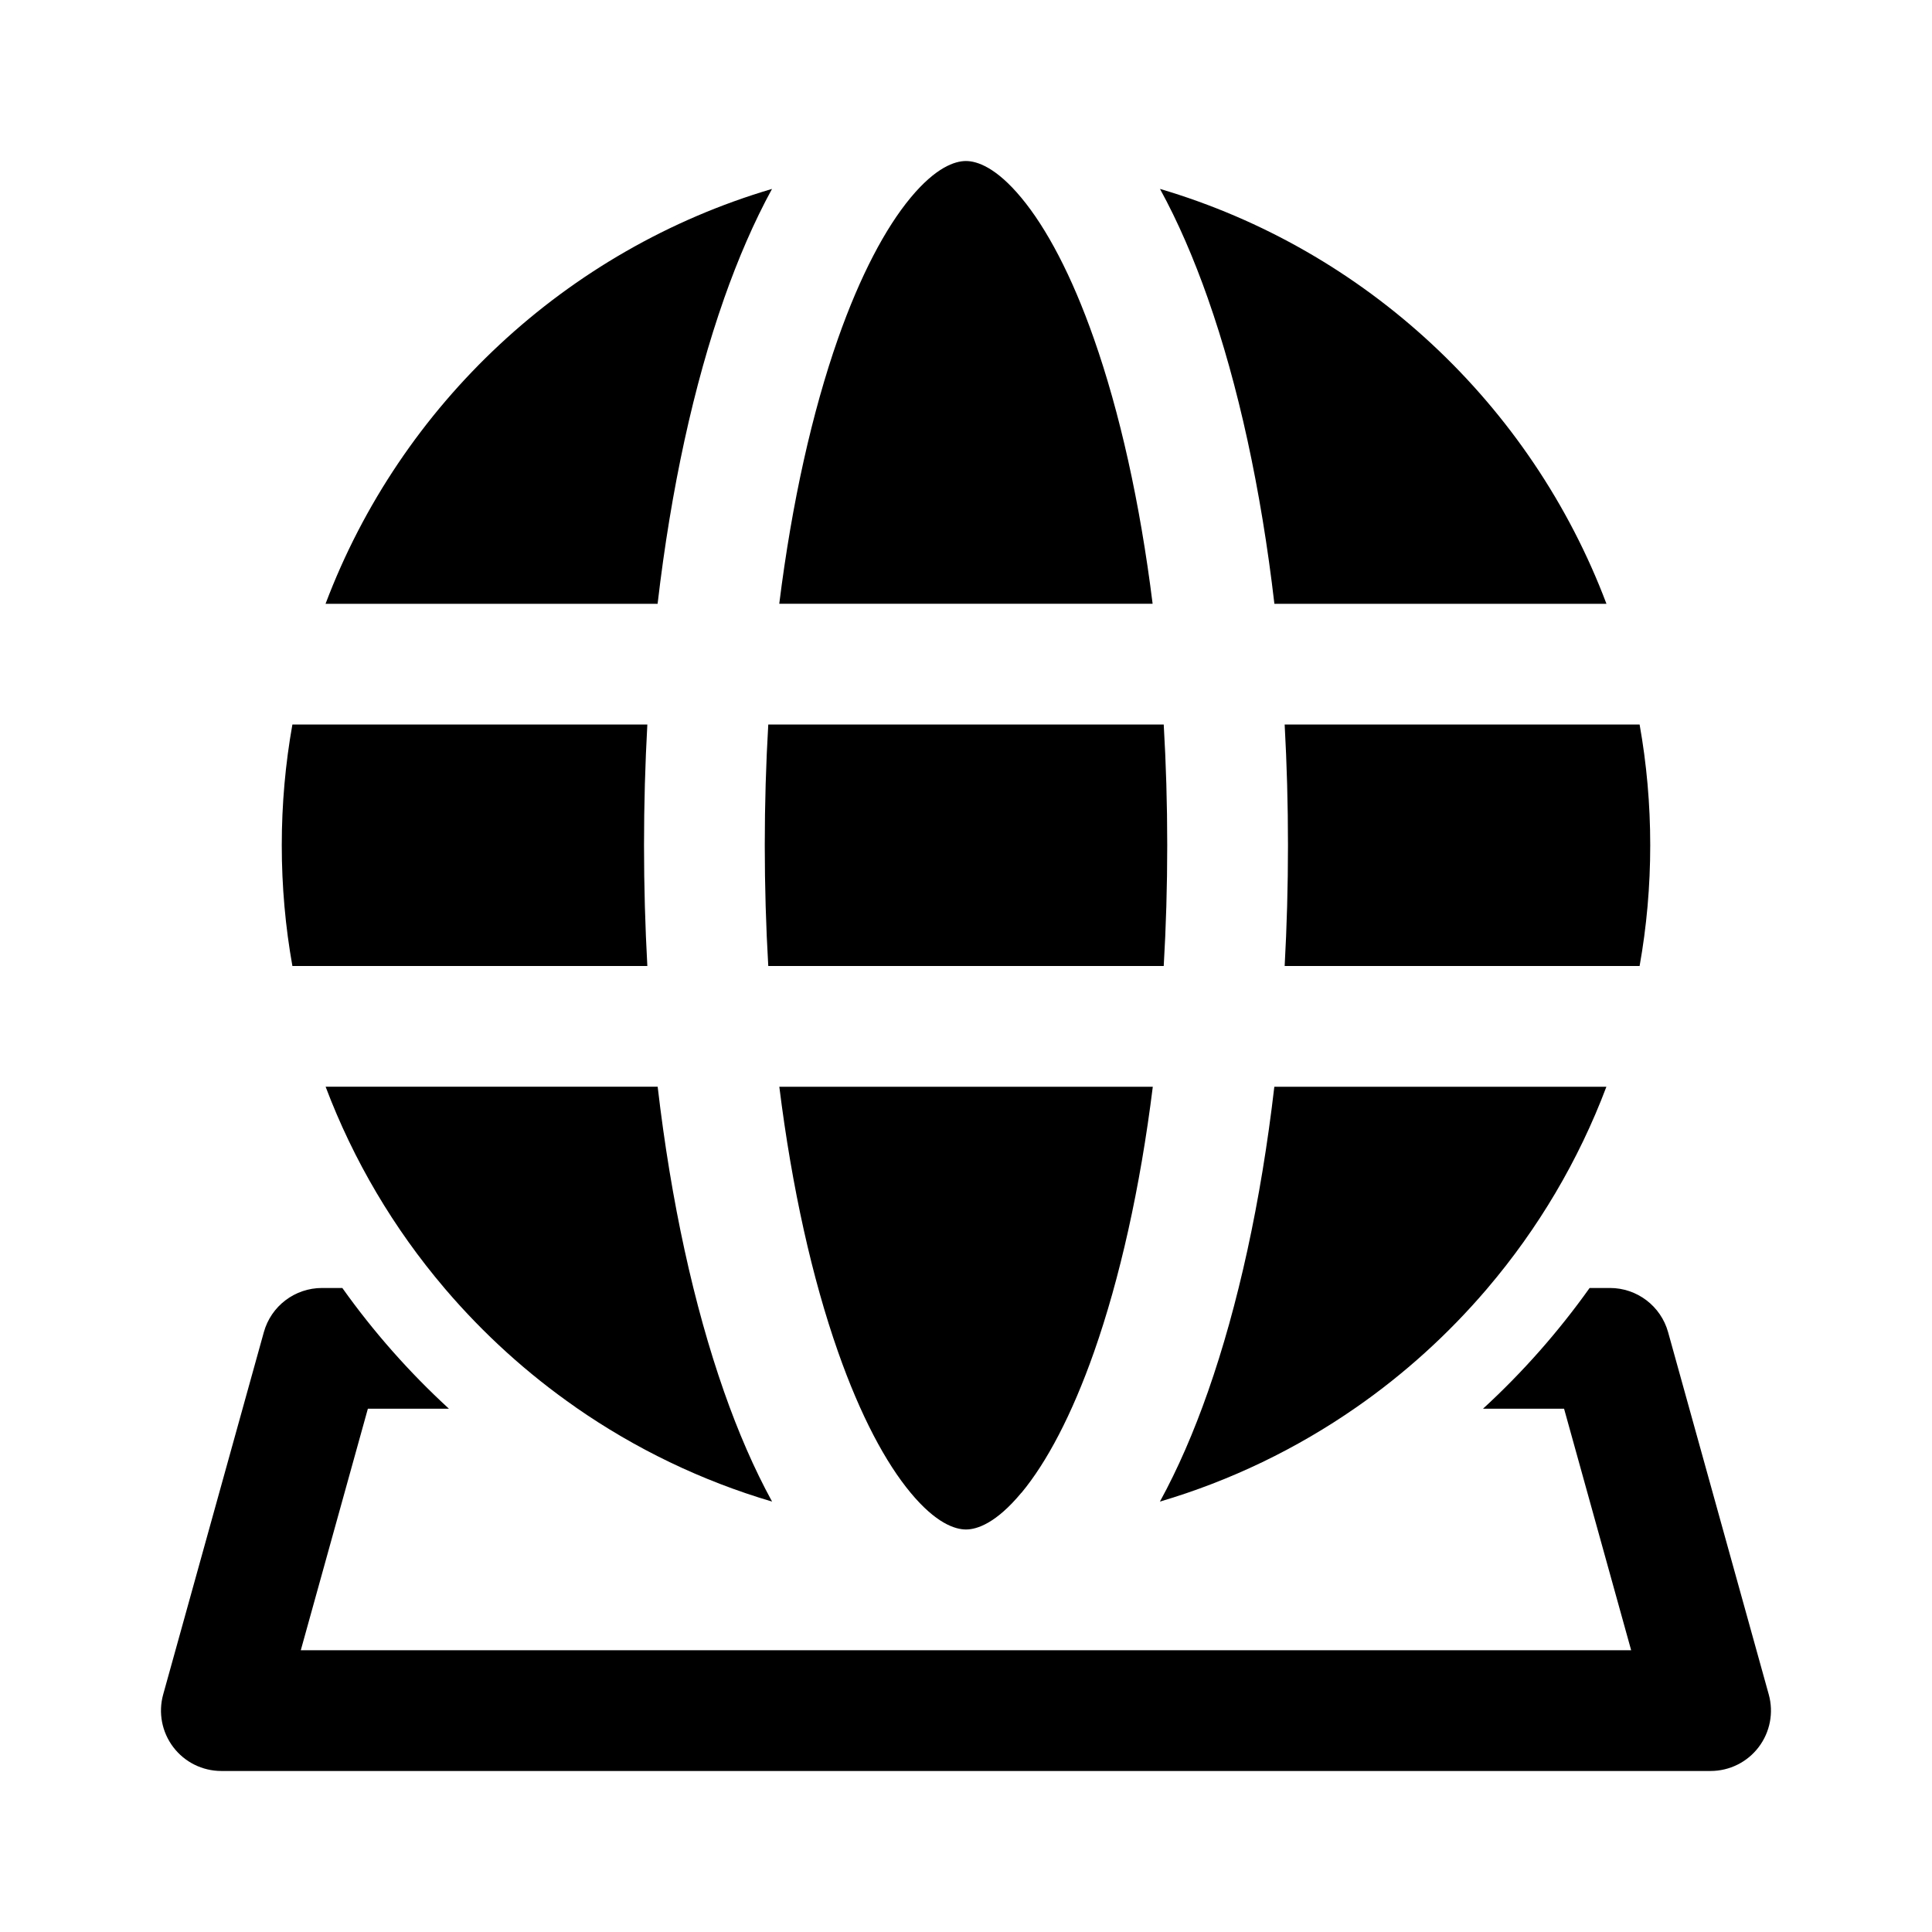 <!-- Generated by IcoMoon.io -->
<svg version="1.1" xmlns="http://www.w3.org/2000/svg" width="32" height="32" viewBox="0 0 32 32">
<title>globe-surface-filled</title>
<path d="M12.907 10c0.21-1.685 0.548-3.181 0.972-4.389 0.371-1.054 0.789-1.837 1.203-2.336 0.419-0.505 0.735-0.608 0.917-0.608s0.498 0.103 0.917 0.608c0.415 0.499 0.833 1.281 1.203 2.336 0.425 1.209 0.762 2.704 0.972 4.389h-6.186zM11.992 4.948c0.233-0.662 0.498-1.276 0.795-1.819-3.41 1.006-6.15 3.572-7.395 6.872h5.5c0.222-1.907 0.6-3.631 1.1-5.052zM20.008 4.948c-0.233-0.662-0.497-1.276-0.795-1.819 3.41 1.006 6.15 3.572 7.395 6.872h-5.5c-0.222-1.907-0.6-3.631-1.1-5.052zM21.278 12h5.879c0.116 0.649 0.176 1.318 0.176 2s-0.060 1.351-0.176 2h-5.879c0.036-0.653 0.055-1.321 0.055-2s-0.019-1.347-0.055-2zM21.107 18h5.5c-0.463 1.227-1.132 2.352-1.966 3.333-0.007 0.009-0.015 0.017-0.022 0.026-0.632 0.739-1.357 1.397-2.158 1.953-0.981 0.682-2.076 1.213-3.249 1.559 0.298-0.544 0.563-1.157 0.795-1.819 0.499-1.422 0.878-3.145 1.1-5.053zM16.917 24.725c-0.419 0.505-0.735 0.608-0.917 0.608s-0.498-0.103-0.917-0.608c-0.415-0.499-0.833-1.281-1.203-2.336-0.425-1.209-0.762-2.704-0.972-4.389h6.186c-0.21 1.685-0.548 3.181-0.972 4.389-0.371 1.055-0.789 1.837-1.203 2.336zM9.539 23.312c0.981 0.682 2.076 1.213 3.249 1.559-0.298-0.544-0.563-1.157-0.795-1.819-0.499-1.422-0.878-3.145-1.1-5.053h-5.5c0.463 1.227 1.132 2.352 1.966 3.333 0.007 0.009 0.015 0.017 0.022 0.026 0.632 0.739 1.357 1.397 2.158 1.953zM10.722 16h-5.879c-0.116-0.649-0.176-1.318-0.176-2s0.060-1.351 0.176-2h5.879c-0.036 0.653-0.055 1.321-0.055 2s0.019 1.347 0.055 2zM12.725 12c-0.038 0.649-0.058 1.317-0.058 2s0.020 1.351 0.058 2h6.55c0.038-0.649 0.058-1.317 0.058-2s-0.020-1.351-0.058-2h-6.55zM5.333 21.333h0.337c0.517 0.727 1.11 1.398 1.766 2h-1.343l-1.111 4h22.035l-1.111-4h-1.343c0.656-0.602 1.248-1.273 1.766-2h0.337c0.449 0 0.843 0.3 0.963 0.732l1.667 6c0.084 0.301 0.022 0.624-0.167 0.873s-0.484 0.395-0.796 0.395h-24.667c-0.313 0-0.607-0.146-0.796-0.395s-0.251-0.572-0.167-0.873l1.667-6c0.12-0.433 0.514-0.732 0.964-0.732z"></path>
</svg>

